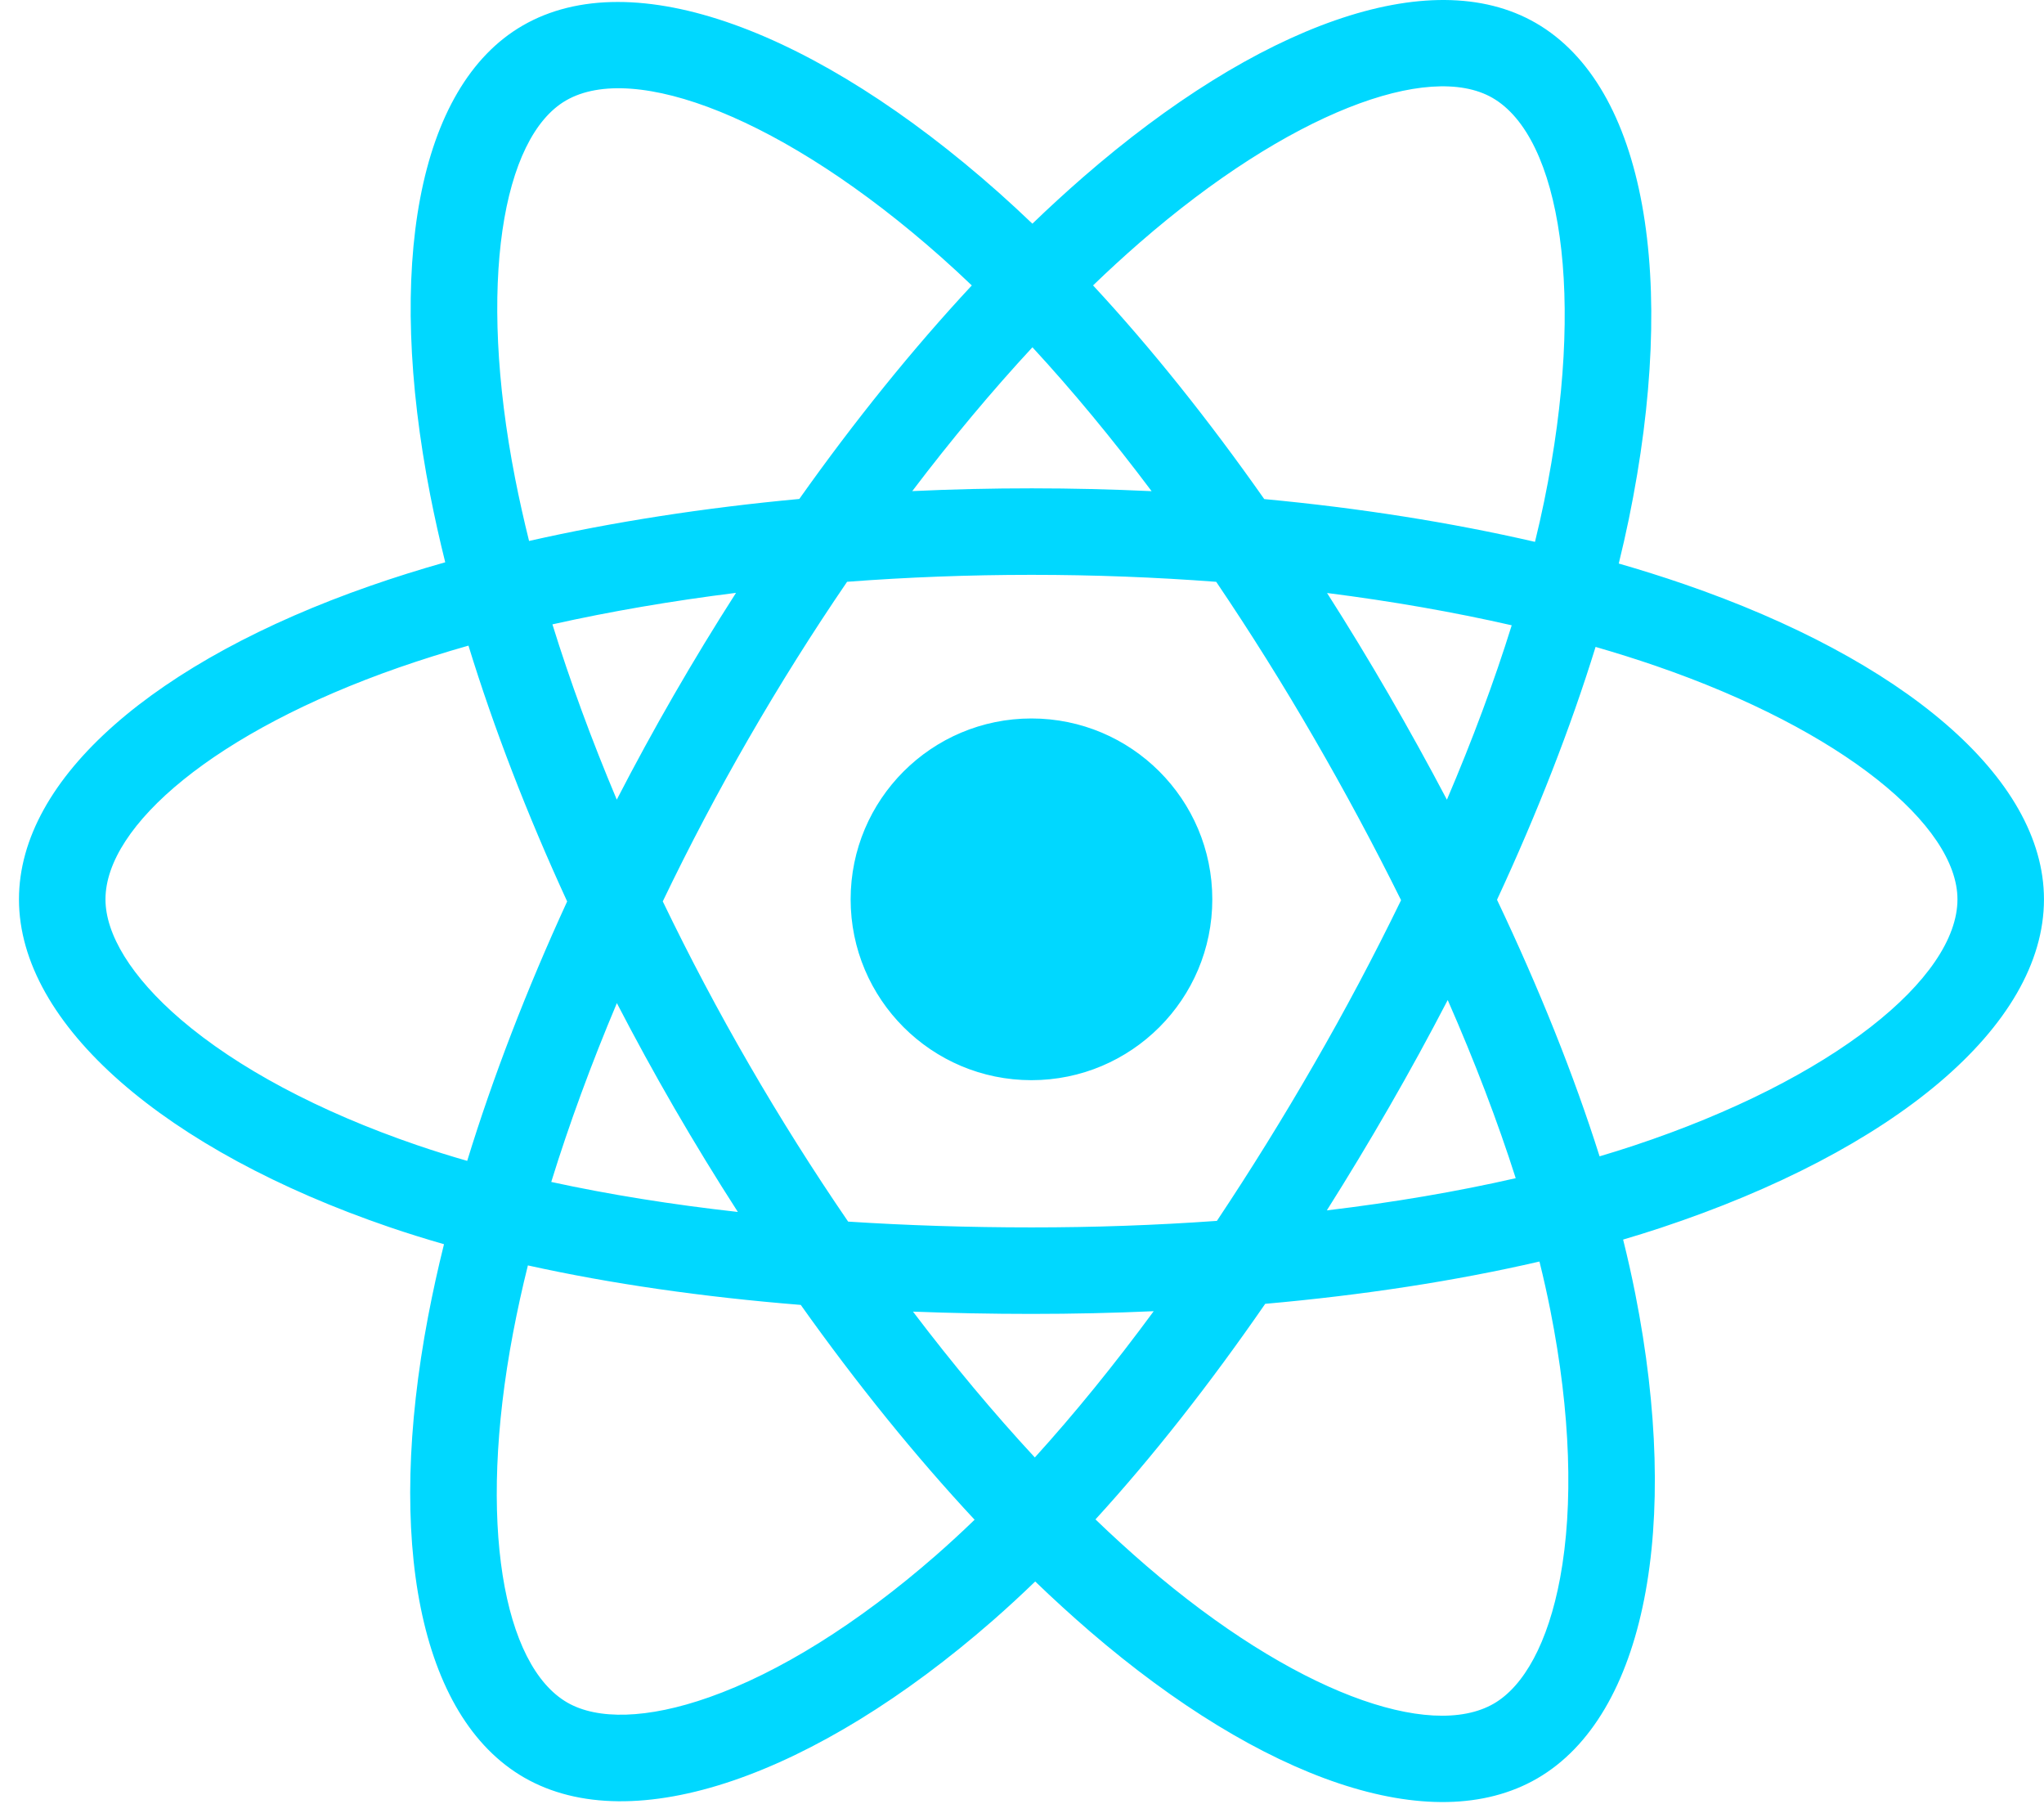 <svg width="68" height="60" viewBox="0 0 68 60" fill="none" xmlns="http://www.w3.org/2000/svg">
<g clip-path="url(#clip0_32_76)">
<path d="M56.021 19.427C55.304 19.181 54.581 18.953 53.853 18.744C53.975 18.244 54.088 17.75 54.188 17.265C55.829 9.296 54.756 2.876 51.091 0.763C47.576 -1.264 41.828 0.849 36.024 5.901C35.452 6.4 34.892 6.913 34.346 7.44C33.98 7.09 33.608 6.746 33.23 6.409C27.146 1.008 21.049 -1.269 17.387 0.851C13.876 2.883 12.836 8.918 14.314 16.471C14.461 17.218 14.627 17.962 14.812 18.702C13.948 18.947 13.116 19.208 12.319 19.486C5.186 21.973 0.631 25.87 0.631 29.913C0.631 34.088 5.521 38.275 12.95 40.814C13.552 41.019 14.159 41.209 14.771 41.384C14.572 42.181 14.396 42.983 14.242 43.789C12.833 51.21 13.934 57.102 17.435 59.122C21.052 61.208 27.123 59.064 33.033 53.897C33.513 53.477 33.981 53.045 34.439 52.602C35.031 53.172 35.638 53.726 36.26 54.263C41.986 59.19 47.641 61.179 51.139 59.154C54.753 57.062 55.927 50.732 54.402 43.031C54.282 42.428 54.148 41.827 53.998 41.23C54.425 41.104 54.843 40.974 55.251 40.839C62.974 38.28 67.999 34.143 67.999 29.913C67.999 25.855 63.297 21.932 56.021 19.427ZM54.346 38.107C53.978 38.229 53.6 38.347 53.215 38.461C52.362 35.762 51.211 32.892 49.803 29.927C51.147 27.032 52.253 24.198 53.082 21.517C53.771 21.716 54.44 21.927 55.084 22.148C61.319 24.295 65.121 27.468 65.121 29.913C65.121 32.517 61.014 35.898 54.346 38.107ZM51.579 43.59C52.254 46.995 52.349 50.074 51.903 52.481C51.502 54.644 50.695 56.086 49.697 56.664C47.574 57.893 43.034 56.295 38.137 52.081C37.559 51.582 36.994 51.067 36.444 50.537C38.342 48.461 40.239 46.047 42.091 43.367C45.347 43.078 48.424 42.605 51.215 41.96C51.349 42.501 51.471 43.044 51.579 43.59ZM23.598 56.451C21.524 57.184 19.872 57.205 18.873 56.629C16.748 55.403 15.865 50.672 17.07 44.326C17.213 43.576 17.377 42.83 17.562 42.089C20.321 42.7 23.376 43.139 26.64 43.403C28.504 46.026 30.456 48.437 32.423 50.548C32.005 50.953 31.577 51.347 31.14 51.73C28.526 54.015 25.907 55.636 23.598 56.451ZM13.881 38.091C10.596 36.968 7.883 35.509 6.023 33.917C4.352 32.486 3.509 31.065 3.509 29.913C3.509 27.459 7.166 24.331 13.266 22.204C14.006 21.946 14.781 21.703 15.585 21.474C16.428 24.216 17.534 27.083 18.868 29.983C17.516 32.925 16.395 35.838 15.543 38.612C14.985 38.452 14.431 38.279 13.881 38.091ZM17.138 15.918C15.872 9.447 16.713 4.567 18.829 3.342C21.083 2.037 26.066 3.897 31.319 8.561C31.662 8.866 31.999 9.177 32.33 9.494C30.373 11.596 28.439 13.989 26.591 16.596C23.423 16.89 20.39 17.361 17.601 17.993C17.43 17.305 17.275 16.613 17.138 15.918ZM46.198 23.093C45.539 21.956 44.856 20.832 44.149 19.724C46.299 19.996 48.358 20.357 50.292 20.798C49.712 22.659 48.988 24.604 48.136 26.599C47.514 25.418 46.867 24.249 46.198 23.093ZM34.347 11.551C35.675 12.989 37.004 14.595 38.312 16.337C35.659 16.212 33.002 16.211 30.349 16.335C31.659 14.609 32.999 13.006 34.347 11.551ZM22.421 23.113C21.76 24.259 21.126 25.421 20.519 26.597C19.681 24.609 18.964 22.655 18.378 20.767C20.301 20.337 22.35 19.986 24.486 19.719C23.771 20.834 23.083 21.966 22.421 23.113ZM24.547 40.311C22.341 40.065 20.26 39.731 18.339 39.313C18.933 37.392 19.666 35.396 20.522 33.365C21.132 34.542 21.768 35.705 22.432 36.851C23.115 38.03 23.822 39.185 24.547 40.311ZM34.427 48.477C33.063 47.005 31.702 45.377 30.373 43.626C31.663 43.676 32.978 43.702 34.315 43.702C35.688 43.702 37.046 43.672 38.382 43.612C37.07 45.395 35.745 47.025 34.427 48.477ZM48.163 33.262C49.064 35.314 49.823 37.3 50.425 39.188C48.472 39.634 46.363 39.993 44.141 40.259C44.853 39.131 45.543 37.988 46.209 36.831C46.887 35.656 47.538 34.466 48.163 33.262ZM43.716 35.394C42.696 37.166 41.618 38.905 40.484 40.608C38.431 40.754 36.373 40.826 34.315 40.825C32.218 40.825 30.179 40.759 28.216 40.632C27.052 38.933 25.954 37.191 24.923 35.409C23.896 33.637 22.938 31.826 22.049 29.981C22.935 28.136 23.891 26.324 24.914 24.55L24.914 24.551C25.937 22.777 27.026 21.042 28.181 19.351C30.184 19.199 32.239 19.12 34.315 19.12C36.401 19.12 38.458 19.2 40.461 19.352C41.603 21.041 42.686 22.77 43.707 24.535C44.733 26.305 45.702 28.108 46.611 29.941C45.711 31.792 44.746 33.611 43.716 35.394ZM49.653 3.256C51.909 4.557 52.786 9.803 51.369 16.684C51.279 17.123 51.177 17.57 51.066 18.023C48.271 17.378 45.236 16.898 42.059 16.6C40.207 13.964 38.289 11.567 36.364 9.493C36.868 9.006 37.385 8.532 37.913 8.072C42.887 3.743 47.535 2.034 49.653 3.256ZM34.315 23.897C37.637 23.897 40.331 26.59 40.331 29.913C40.331 33.235 37.637 35.928 34.315 35.928C30.993 35.928 28.299 33.235 28.299 29.913C28.299 26.59 30.993 23.897 34.315 23.897Z" fill="#00D8FF"/>
</g>
<defs>
<clipPath id="clip0_32_76">
<rect width="67.37" height="60" fill="white" transform="translate(0.63)"/>
</clipPath>
</defs>
</svg>
